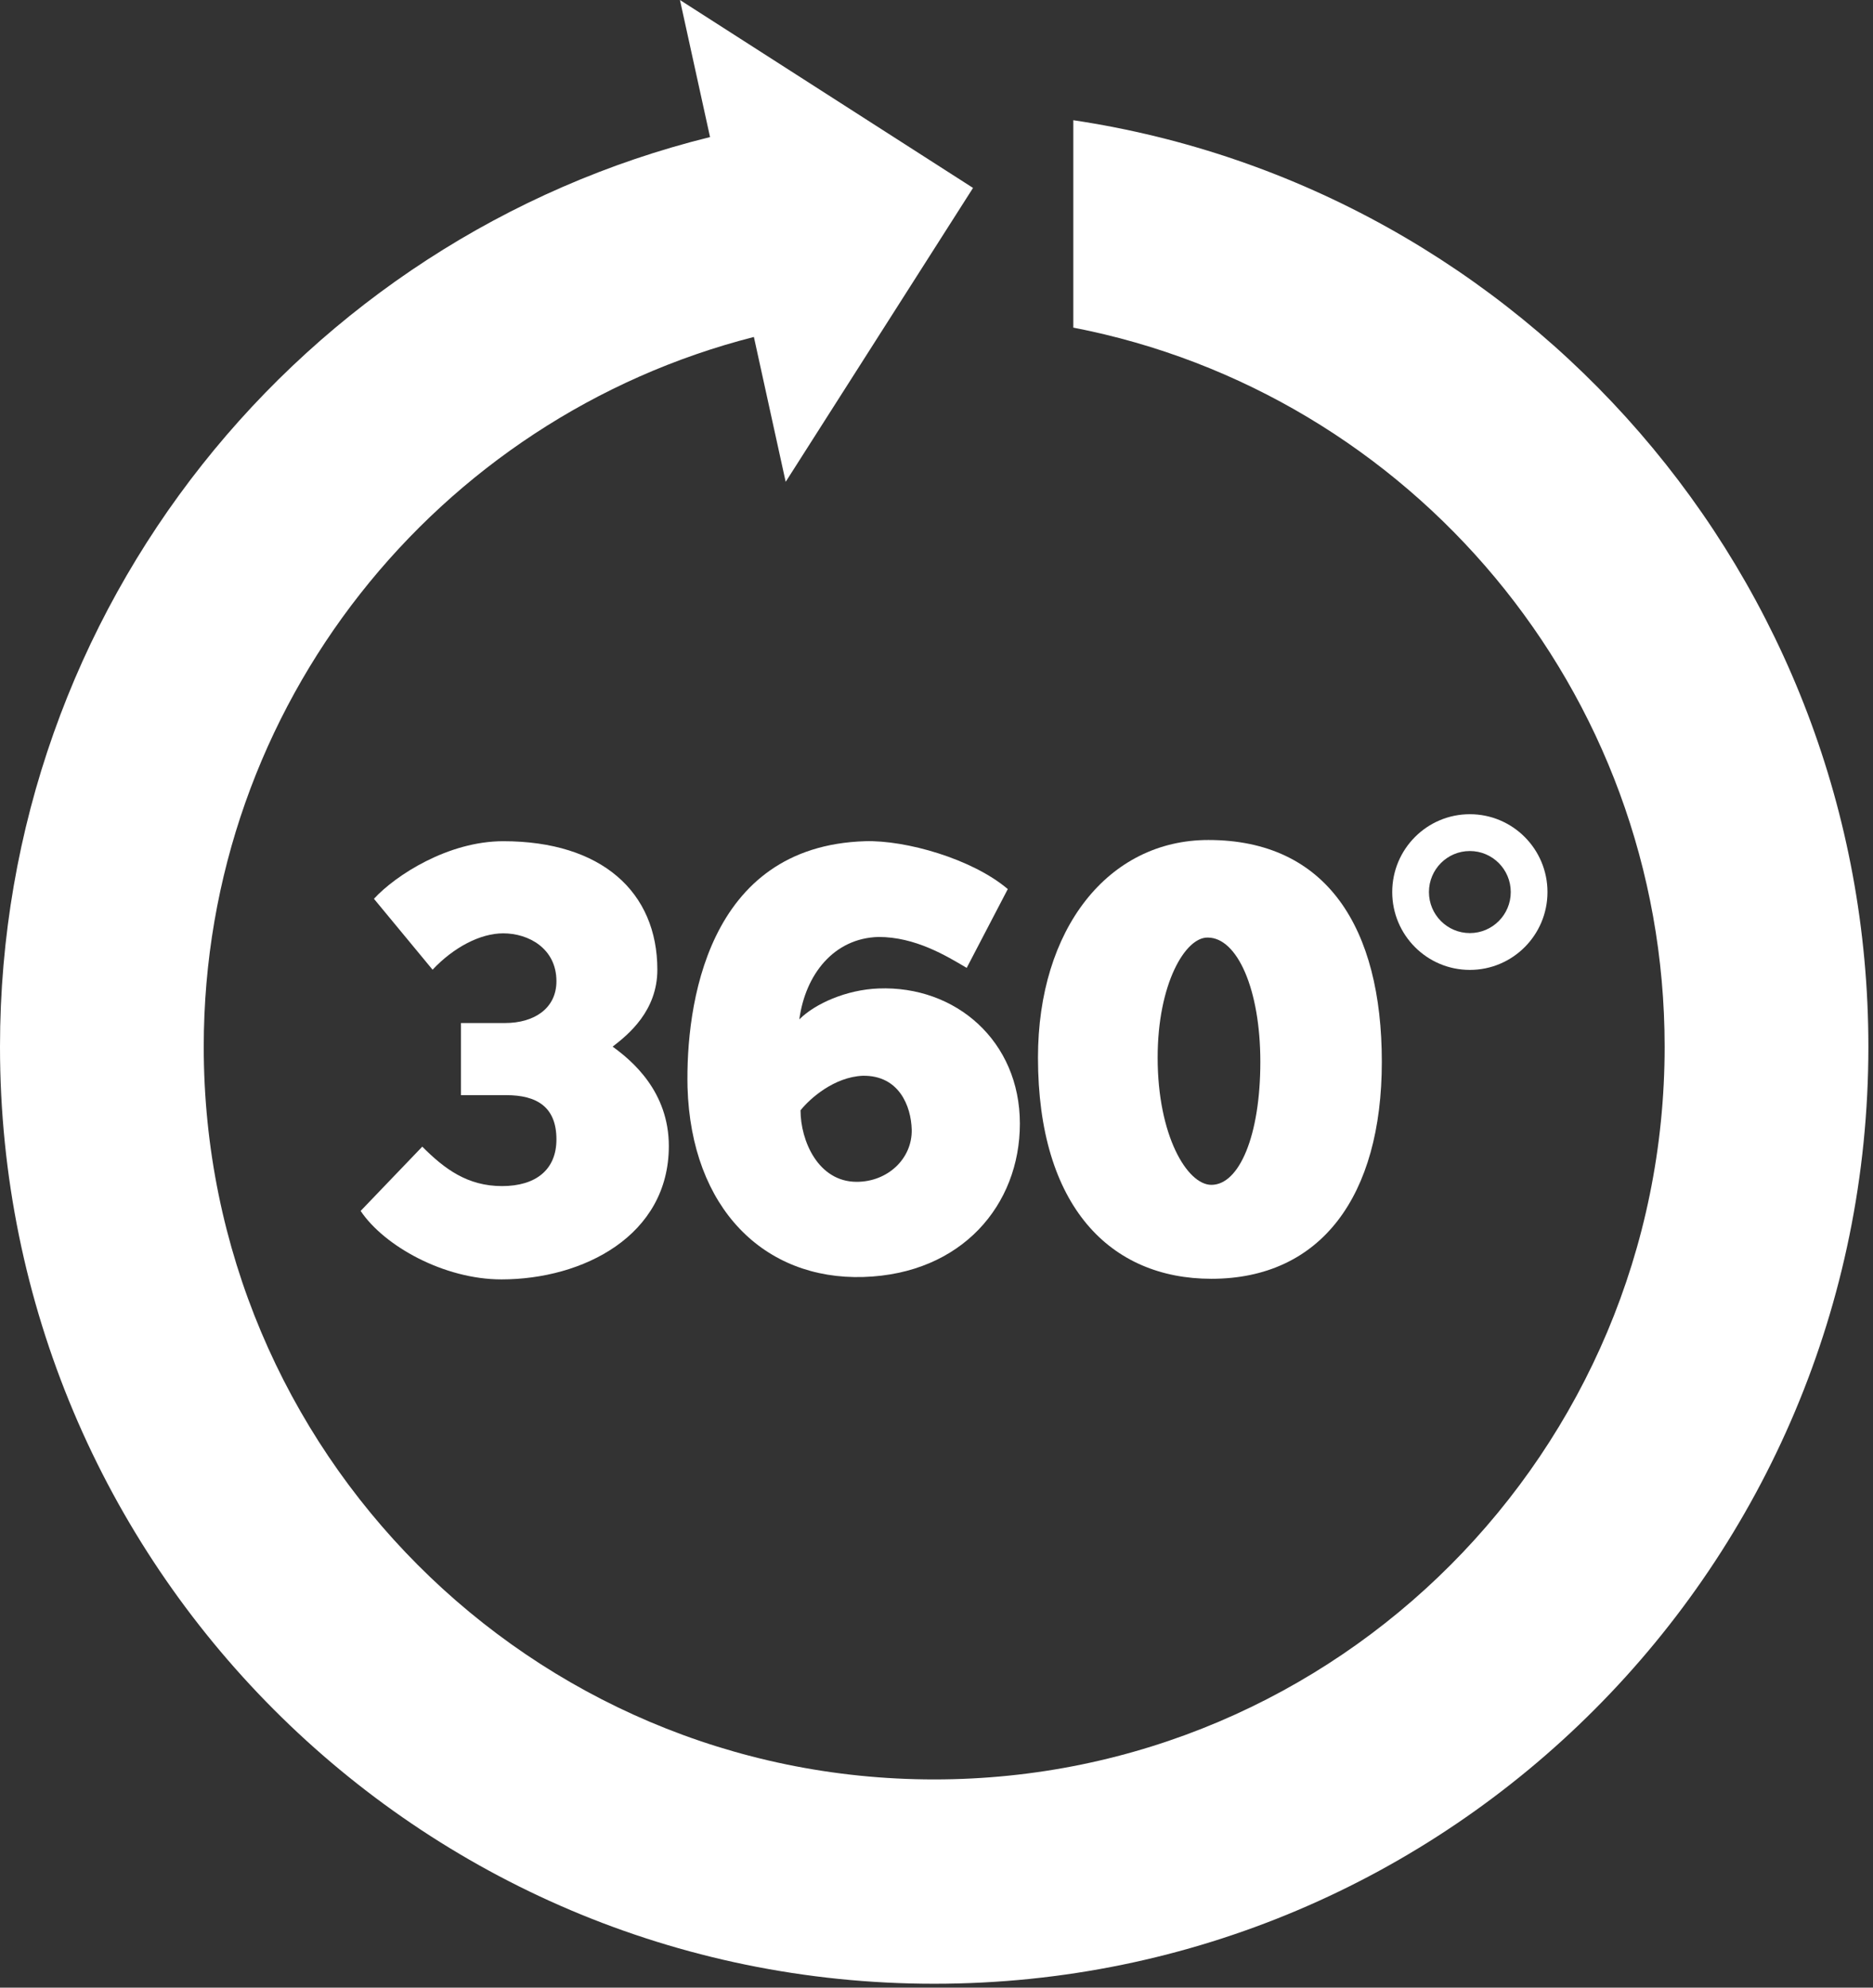 <?xml version="1.0" encoding="UTF-8" standalone="no"?>
<svg width="99px" height="105px" viewBox="0 0 99 105" version="1.1" xmlns="http://www.w3.org/2000/svg" xmlns:xlink="http://www.w3.org/1999/xlink">
    <rect x="0" y="0" width="99" height="105" fill="#333333" stroke="none"/>
    <!-- Generator: sketchtool 3.8.2 (29753) - http://www.bohemiancoding.com/sketch -->
    <title>6285849A-E53D-42B7-952D-67DA16A09295</title>
    <desc>Created with sketchtool.</desc>
    <defs></defs>
    <g id="Home" stroke="none" stroke-width="1" fill="none" fill-rule="evenodd">
        <g transform="translate(-671, -1613)" id="Layer-3---360" fill="#FFFFFF">
            <g transform="translate(0, 1280)">
                <g id="picto-360" transform="translate(671, 333)">
                    <path d="M26.536,62.657 C24.716,62.657 23.502,61.76 22.32,60.574 L19.062,63.969 C20.308,65.826 23.47,67.586 26.504,67.586 C30.816,67.586 35.352,65.281 35.352,60.542 C35.352,57.66 33.403,56.028 32.381,55.291 C33.212,54.652 34.745,53.403 34.745,51.226 C34.745,47.128 31.806,44.438 26.6,44.438 C23.694,44.438 20.915,46.231 19.765,47.48 L22.864,51.226 C23.981,50.041 25.386,49.305 26.6,49.305 C27.942,49.305 29.411,50.105 29.411,51.834 C29.411,53.275 28.23,54.043 26.697,54.043 L24.365,54.043 L24.365,57.853 L26.759,57.853 C28.357,57.853 29.411,58.461 29.411,60.191 C29.411,61.791 28.325,62.657 26.536,62.657 L26.536,62.657 Z" id="Fill-1"></path>
                    <path d="M45.603,56.829 C47.519,56.797 48.158,58.429 48.19,59.678 C48.221,61.215 46.913,62.432 45.283,62.432 C43.239,62.432 42.313,60.255 42.313,58.654 C42.825,58.013 44.102,56.893 45.603,56.829 L45.603,56.829 Z M46.433,49.496 C48.382,49.496 50.012,50.49 51.096,51.13 L53.268,46.967 C51.385,45.367 47.871,44.374 45.731,44.438 C37.331,44.694 36.244,53.179 36.34,57.438 C36.532,63.841 40.397,67.619 45.635,67.459 C50.841,67.299 53.907,63.648 53.907,59.358 C53.907,55.003 50.523,52.058 46.433,52.218 C44.74,52.282 43.08,53.019 42.249,53.851 C42.569,51.481 44.07,49.561 46.433,49.496 L46.433,49.496 Z" id="Fill-2"></path>
                    <path d="M61.189,55.868 C61.189,51.962 62.658,49.496 63.84,49.529 C65.404,49.529 66.617,52.282 66.617,56.092 C66.617,59.998 65.5,62.592 64.03,62.592 C62.753,62.592 61.189,59.998 61.189,55.868 L61.189,55.868 Z M73.038,56.092 C73.038,49.016 70.131,44.374 63.871,44.374 C58.569,44.374 54.864,49.081 54.864,55.868 C54.864,63.744 58.697,67.554 64.03,67.554 C69.812,67.554 73.038,63.2 73.038,56.092 L73.038,56.092 Z" id="Fill-3"></path>
                    <path d="M75.529,47.125 C75.529,45.927 76.496,44.957 77.691,44.957 C78.884,44.957 79.853,45.927 79.853,47.125 C79.853,48.321 78.884,49.292 77.691,49.292 C76.496,49.292 75.529,48.321 75.529,47.125 L75.529,47.125 Z M81.794,47.125 C81.794,44.853 79.956,43.012 77.691,43.012 C75.425,43.012 73.588,44.853 73.588,47.125 C73.588,49.395 75.425,51.237 77.691,51.237 C79.956,51.237 81.794,49.395 81.794,47.125 L81.794,47.125 Z" id="Fill-4"></path>
                    <path d="M56.731,6.35 L56.731,17.307 C74.536,20.75 87.987,36.446 87.987,55.299 C87.987,76.674 70.7,94.001 49.377,94.001 C28.054,94.001 10.769,76.674 10.769,55.299 C10.769,37.222 23.136,22.056 39.848,17.801 L41.528,25.454 L51.431,9.927 L35.94,0 L37.53,7.241 C15.982,12.56 0,32.057 0,55.299 C0,82.635 22.106,104.795 49.377,104.795 C76.648,104.795 98.756,82.635 98.756,55.299 C98.756,30.468 80.514,9.91 56.731,6.35 L56.731,6.35 Z" id="Fill-5"></path>
                </g>
            </g>
        </g>
    </g>
</svg>